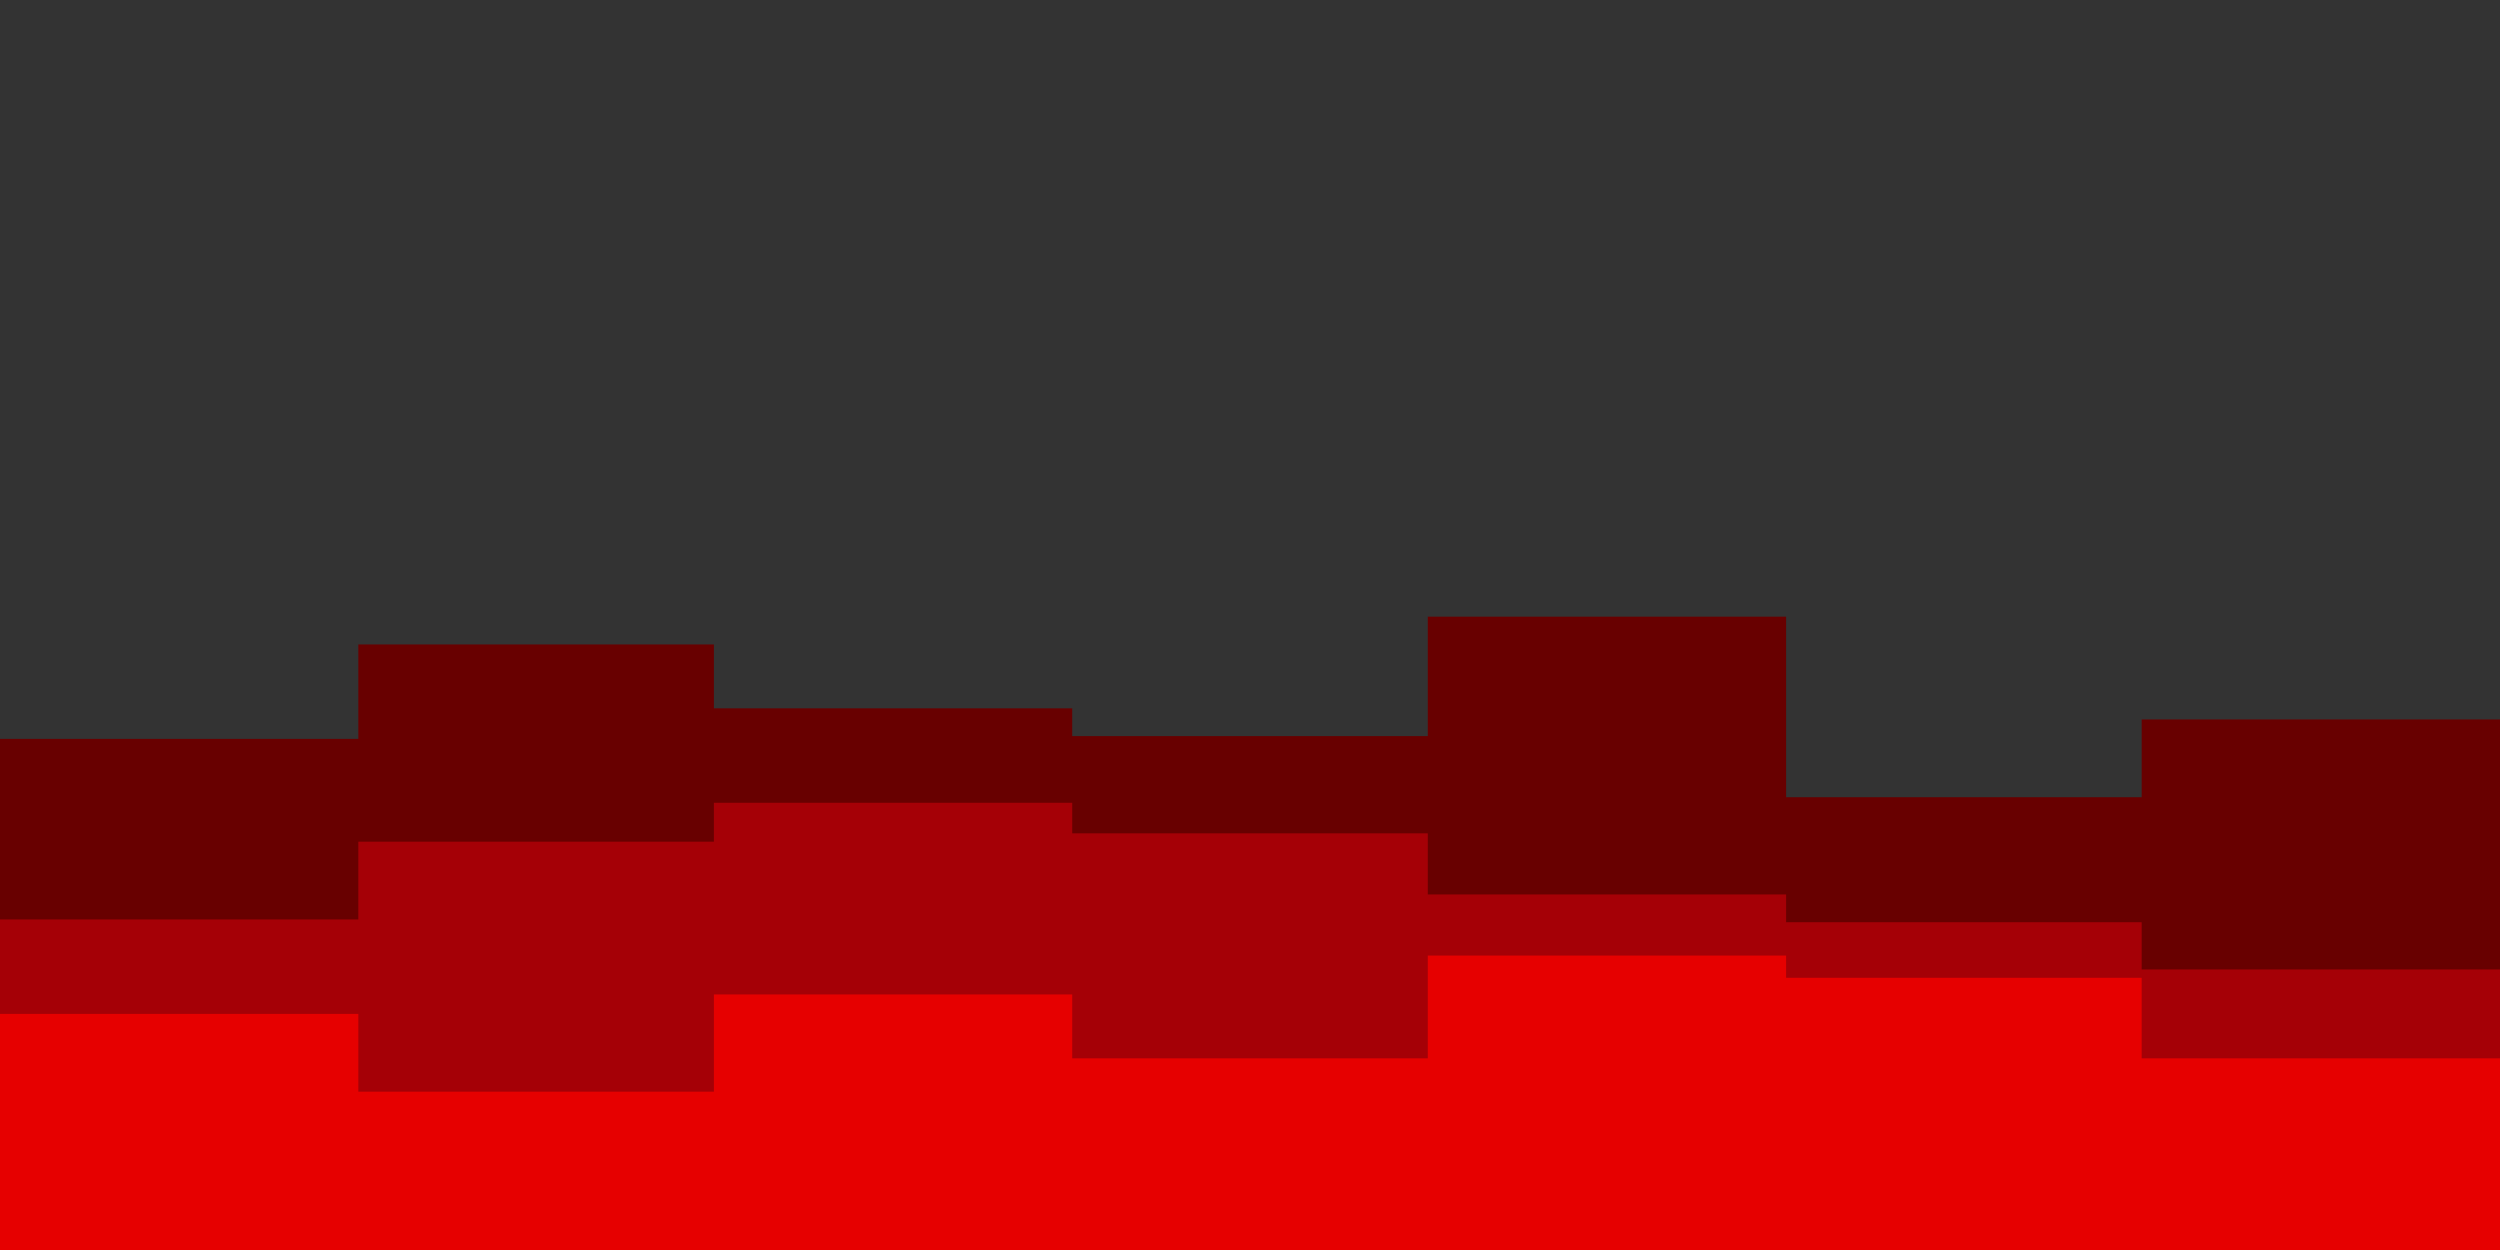 <svg id="visual" viewBox="0 0 900 450" width="900" height="450" xmlns="http://www.w3.org/2000/svg" xmlns:xlink="http://www.w3.org/1999/xlink" version="1.1"><rect x="0" y="0" width="900" height="450" fill="#333333"></rect><path d="M0 266L129 266L129 232L257 232L257 255L386 255L386 265L514 265L514 222L643 222L643 287L771 287L771 259L900 259L900 247L900 451L900 451L771 451L771 451L643 451L643 451L514 451L514 451L386 451L386 451L257 451L257 451L129 451L129 451L0 451Z" fill="#680000"></path><path d="M0 331L129 331L129 303L257 303L257 289L386 289L386 300L514 300L514 322L643 322L643 332L771 332L771 349L900 349L900 293L900 451L900 451L771 451L771 451L643 451L643 451L514 451L514 451L386 451L386 451L257 451L257 451L129 451L129 451L0 451Z" fill="#a50006"></path><path d="M0 365L129 365L129 393L257 393L257 358L386 358L386 381L514 381L514 344L643 344L643 352L771 352L771 381L900 381L900 387L900 451L900 451L771 451L771 451L643 451L643 451L514 451L514 451L386 451L386 451L257 451L257 451L129 451L129 451L0 451Z" fill="#e60000"></path></svg>